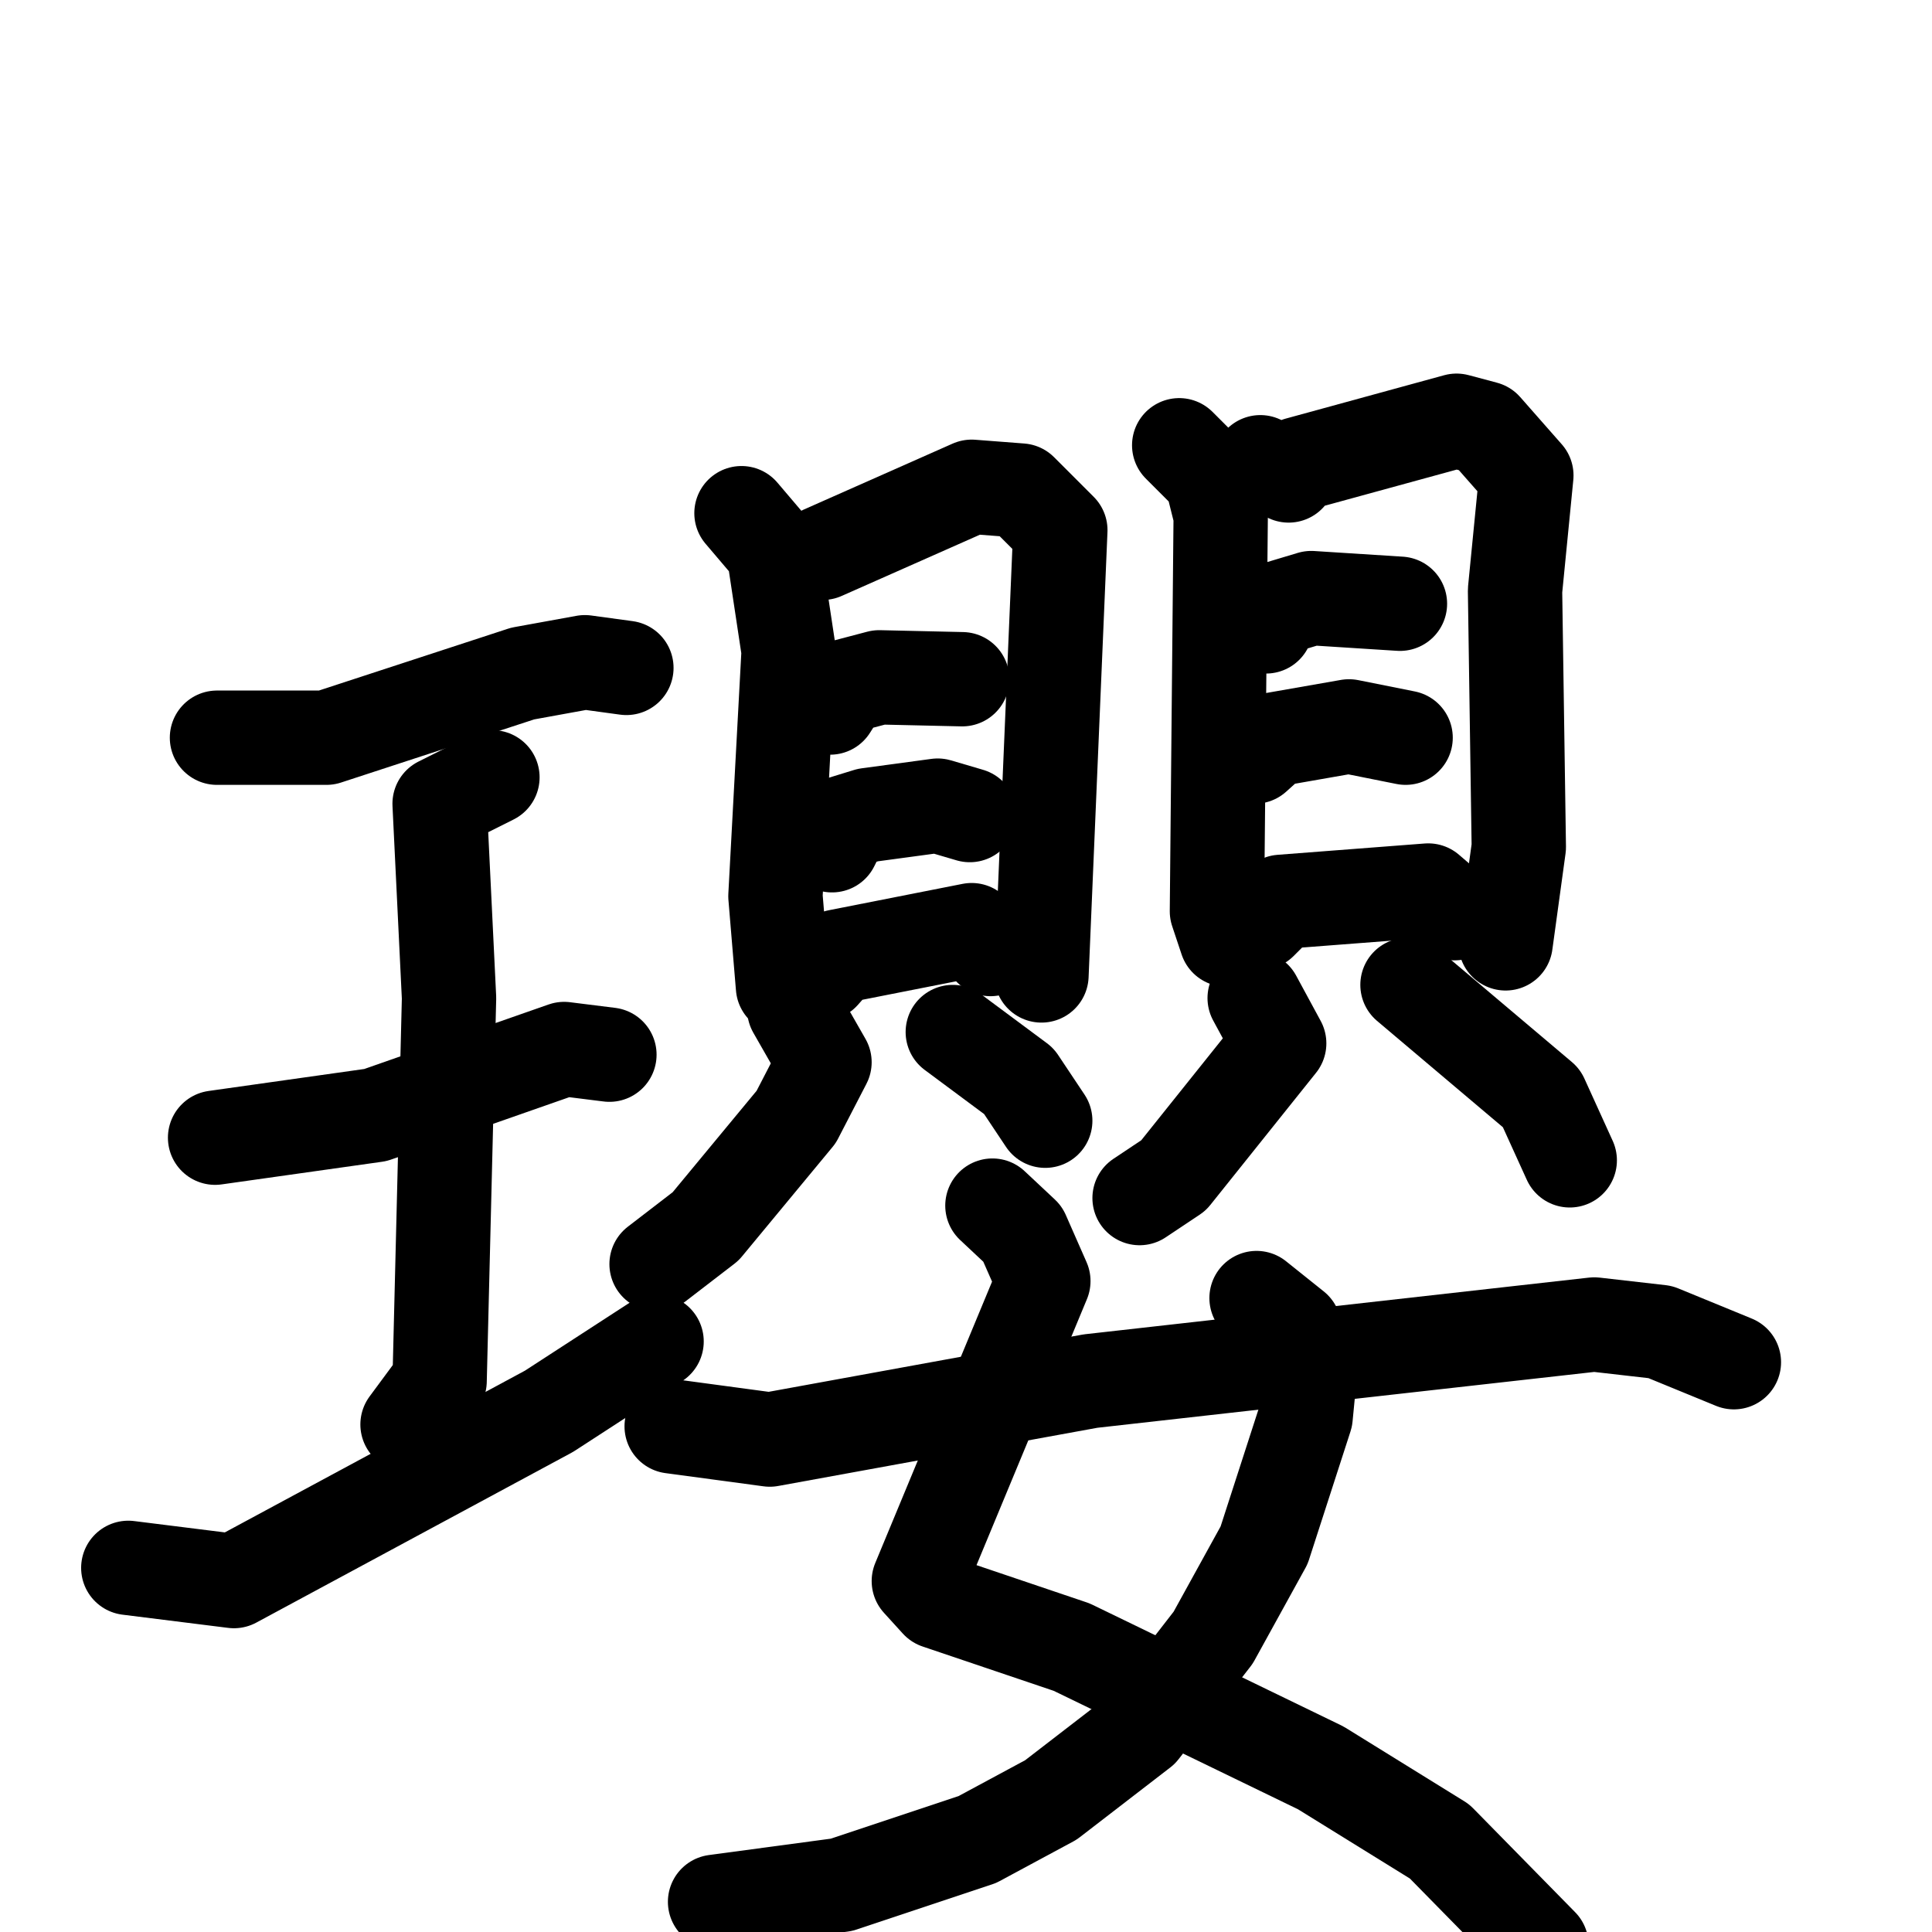 <svg xmlns="http://www.w3.org/2000/svg" viewBox="0 0 1024 1024">
  <g style="fill:none;stroke:#000000;stroke-width:50;stroke-linecap:round;stroke-linejoin:round;" transform="scale(1, 1) translate(0, 0)">
    <path d="M 115.0,391.0 L 173.0,391.0 L 277.0,357.0 L 310.0,351.0 L 332.0,354.0"/>
    <path d="M 114.0,603.0 L 199.0,591.0 L 299.0,556.0 L 323.0,559.0"/>
    <path d="M 261.0,412.0 L 233.0,426.0 L 238.0,529.0 L 233.0,732.0 L 216.0,755.0"/>
    <path d="M 68.0,831.0 L 124.0,838.0 L 291.0,748.0 L 348.0,711.0"/>
    <path d="M 393.0,272.0 L 410.0,292.0 L 418.0,345.0 L 411.0,475.0 L 415.0,523.0"/>
    <path d="M 436.0,293.0 L 515.0,258.0 L 541.0,260.0 L 562.0,281.0 L 552.0,517.0"/>
    <path d="M 440.0,375.0 L 447.0,364.0 L 466.0,359.0 L 510.0,360.0"/>
    <path d="M 441.0,448.0 L 447.0,436.0 L 460.0,432.0 L 497.0,427.0 L 514.0,432.0"/>
    <path d="M 436.0,516.0 L 444.0,507.0 L 515.0,493.0 L 525.0,503.0"/>
    <path d="M 421.0,535.0 L 437.0,563.0 L 422.0,592.0 L 374.0,650.0 L 348.0,670.0"/>
    <path d="M 505.0,547.0 L 540.0,573.0 L 554.0,594.0"/>
    <path d="M 625.0,236.0 L 642.0,253.0 L 647.0,273.0 L 645.0,483.0 L 650.0,498.0"/>
    <path d="M 668.0,245.0 L 683.0,252.0 L 688.0,246.0 L 772.0,223.0 L 787.0,227.0 L 809.0,252.0 L 803.0,313.0 L 805.0,449.0 L 798.0,500.0"/>
    <path d="M 671.0,332.0 L 675.0,323.0 L 695.0,317.0 L 742.0,320.0"/>
    <path d="M 665.0,401.0 L 675.0,392.0 L 715.0,385.0 L 745.0,391.0"/>
    <path d="M 668.0,489.0 L 679.0,478.0 L 757.0,472.0 L 771.0,484.0"/>
    <path d="M 665.0,529.0 L 678.0,553.0 L 622.0,623.0 L 604.0,635.0"/>
    <path d="M 746.0,522.0 L 817.0,582.0 L 832.0,615.0"/>
    <path d="M 526.0,639.0 L 542.0,654.0 L 553.0,679.0 L 487.0,838.0 L 497.0,849.0 L 568.0,873.0 L 700.0,937.0 L 763.0,976.0 L 817.0,1031.0"/>
    <path d="M 666.0,688.0 L 686.0,704.0 L 695.0,720.0 L 692.0,751.0 L 670.0,819.0 L 643.0,868.0 L 605.0,917.0 L 557.0,954.0 L 518.0,975.0 L 446.0,999.0 L 379.0,1008.0"/>
    <path d="M 356.0,756.0 L 408.0,763.0 L 578.0,732.0 L 845.0,702.0 L 880.0,706.0 L 919.0,722.0"/>
  </g>
</svg>
